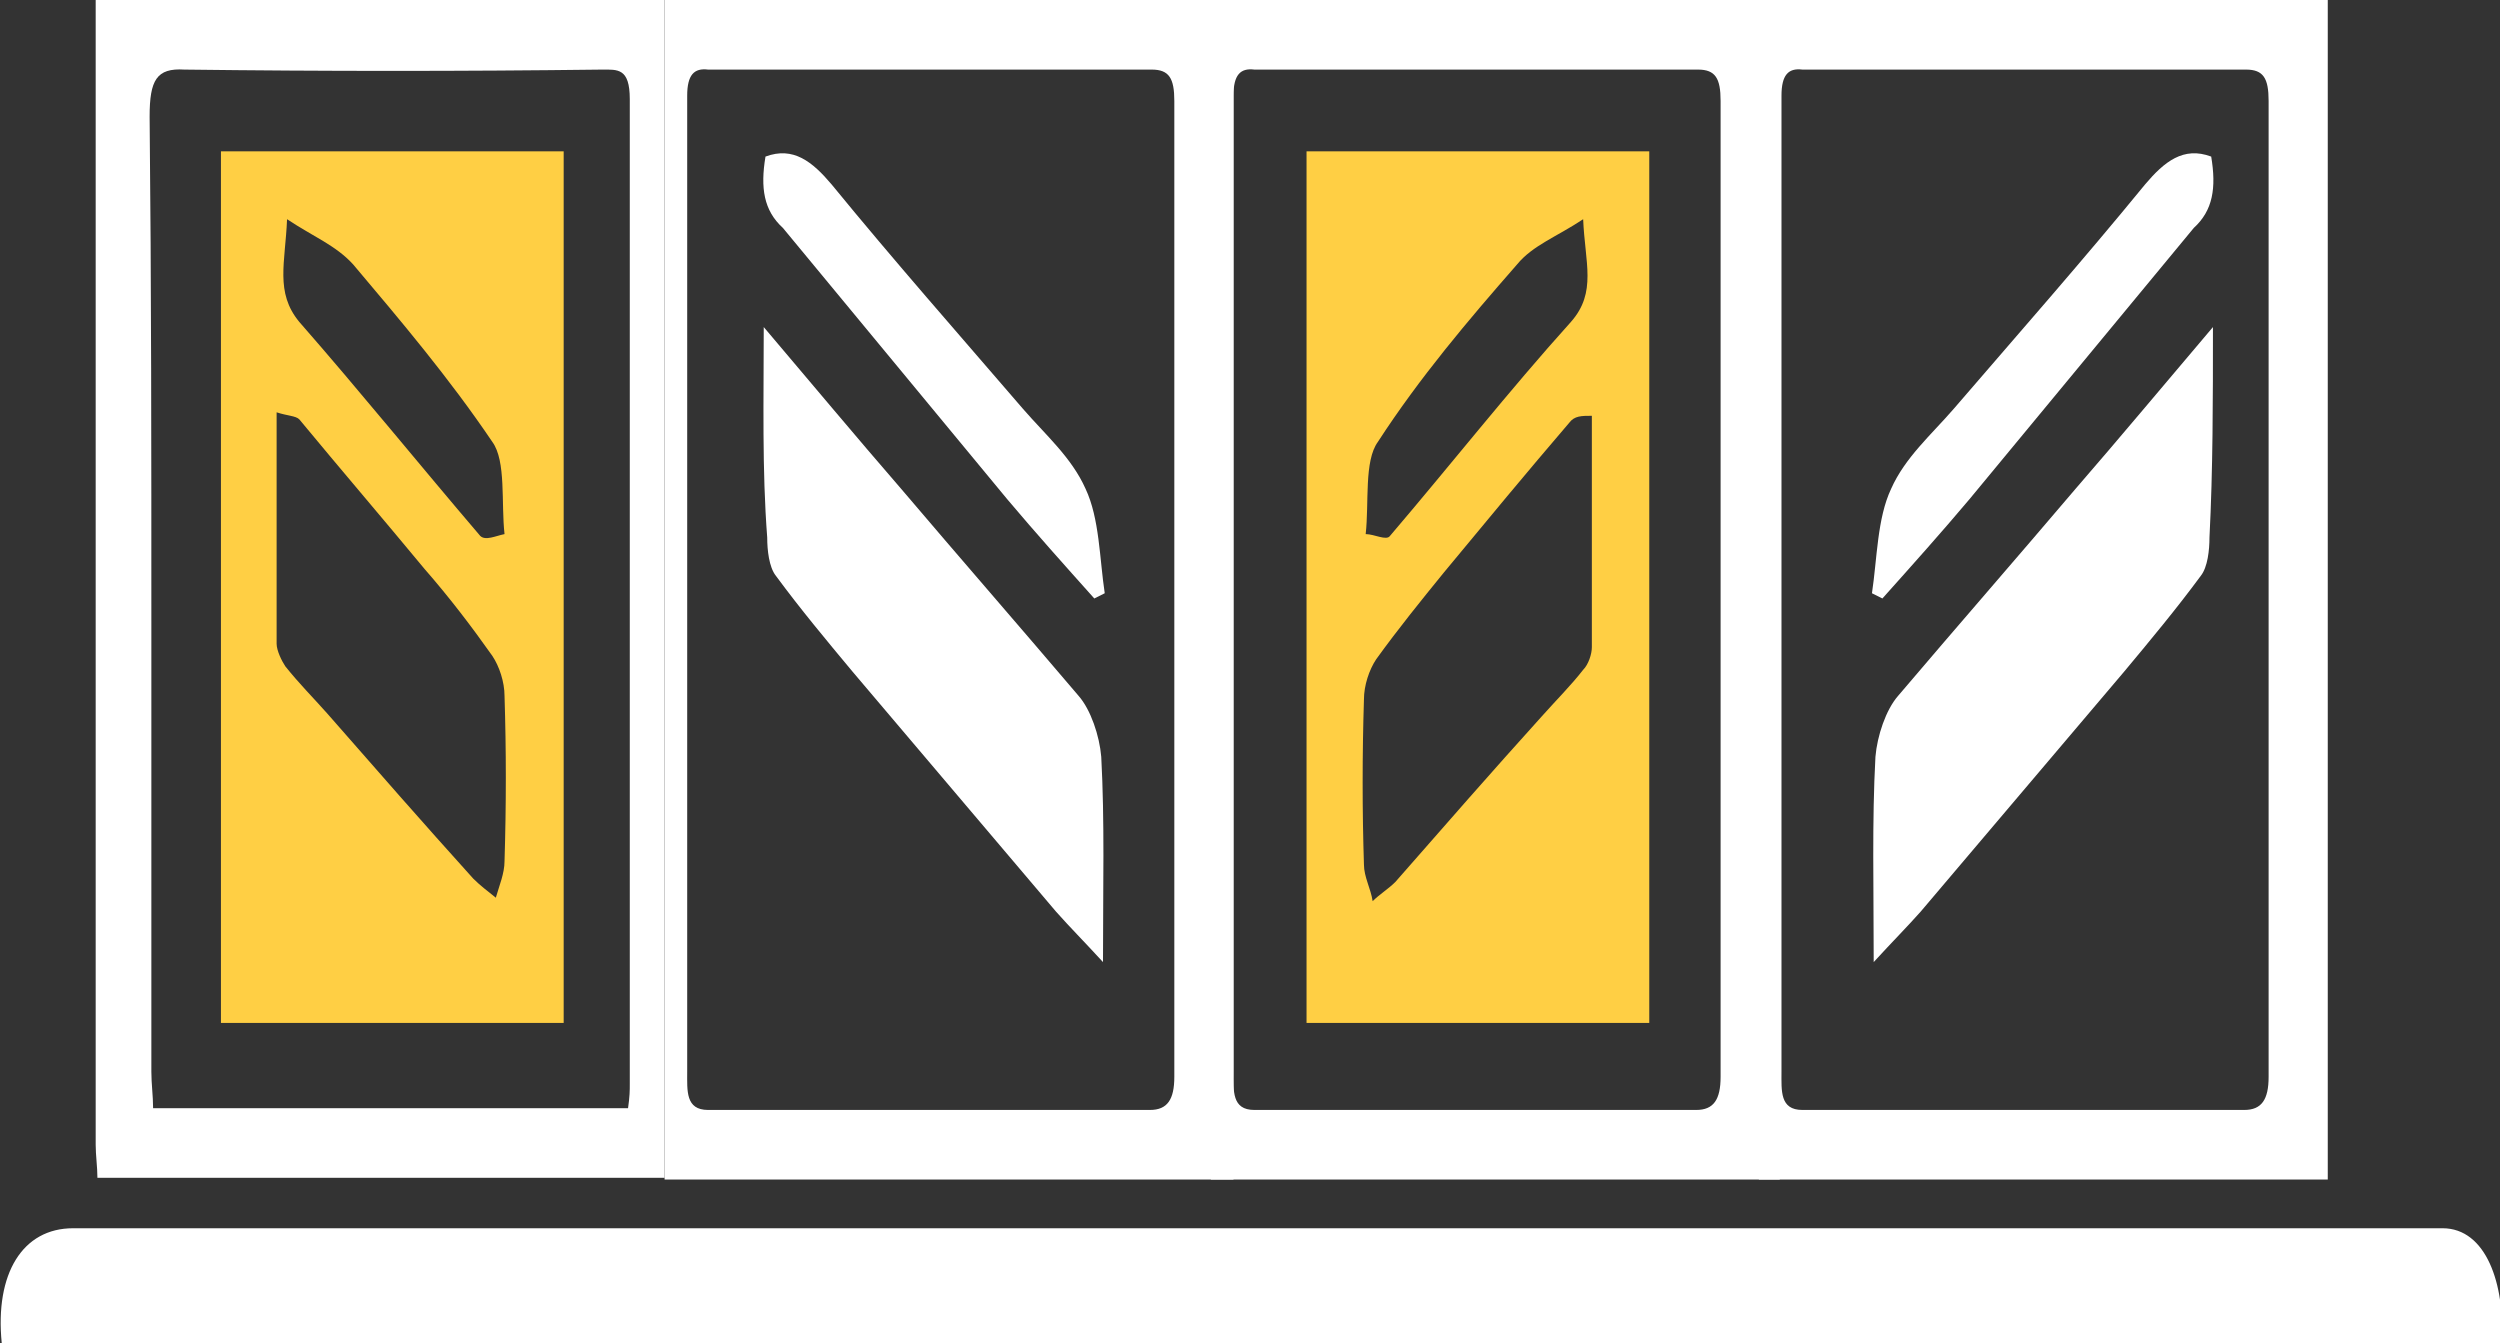 <?xml version="1.0" encoding="utf-8"?>
<!-- Generator: Adobe Illustrator 20.1.0, SVG Export Plug-In . SVG Version: 6.00 Build 0)  -->
<svg version="1.1" id="Слой_1" xmlns="http://www.w3.org/2000/svg" xmlns:xlink="http://www.w3.org/1999/xlink" x="0px" y="0px"
	 viewBox="0 0 143.7 77.2" style="enable-background:new 0 0 143.7 77.2;" xml:space="preserve">
<rect x="0" y="0" width="143.7" height="77.2" fill="#333333" stroke="none"/>
<style type="text/css">
	.st0{fill:#FFFFFF;}
	.st1{fill:#FFCF44;}
</style>
<path class="st0" d="M5.5,0l0,65.8c0,0.6,0.1,1.3,0.1,1.9h32.6V0H5.5z M36.2,62.3c0,0.4,0,0.7-0.1,1.4H8.8c0-0.7-0.1-1.4-0.1-2.1
	c0-8.6,0-17.3,0-25.9c0-9.7,0-19.3-0.1-29c0-2.1,0.4-2.8,2-2.7c8,0.1,16,0.1,24,0c0.9,0,1.6-0.1,1.6,1.7
	C36.2,24.5,36.2,43.4,36.2,62.3z"/>
<path class="st0" d="M0.1,77.2c-0.4-4,1.2-6.6,4.1-6.6c23.4,0,112.8,0,136.2,0c2.5,0,3.6,3.2,3.4,6.6C118.2,77.2,25.6,77.2,0.1,77.2
	z"/>
<path class="st0" d="M43.9,18.8c2.8,3.3,5.3,6.3,7.9,9.3c3.4,4,6.8,7.9,10.2,11.9c0.7,0.8,1.2,2.3,1.3,3.5c0.2,3.7,0.1,7.5,0.1,11.8
	c-1.1-1.2-1.9-2-2.7-2.9c-3.9-4.6-7.8-9.2-11.7-13.8c-1.5-1.8-3-3.6-4.4-5.5c-0.4-0.5-0.5-1.5-0.5-2.2C43.8,27,43.9,23,43.9,18.8z"
	/>
<path class="st0" d="M44,9c1.6-0.6,2.7,0.3,3.8,1.6c3.6,4.4,7.3,8.6,11,12.9c1.3,1.5,2.8,2.8,3.6,4.6c0.8,1.7,0.8,4,1.1,6
	c-0.2,0.1-0.4,0.2-0.6,0.3c-1.7-1.9-3.4-3.8-5-5.7c-4.3-5.2-8.6-10.4-12.9-15.6C43.9,12.1,43.7,10.8,44,9z"/>
<path class="st0" d="M127.2,18.8c-2.8,3.3-5.3,6.3-7.9,9.3c-3.4,4-6.8,7.9-10.2,11.9c-0.7,0.8-1.2,2.3-1.3,3.5
	c-0.2,3.7-0.1,7.5-0.1,11.8c1.1-1.2,1.9-2,2.7-2.9c3.9-4.6,7.8-9.2,11.7-13.8c1.5-1.8,3-3.6,4.4-5.5c0.4-0.5,0.5-1.5,0.5-2.2
	C127.2,27,127.2,23,127.2,18.8z"/>
<path class="st0" d="M127.1,9c-1.6-0.6-2.7,0.3-3.8,1.6c-3.6,4.4-7.3,8.6-11,12.9c-1.3,1.5-2.8,2.8-3.6,4.6c-0.8,1.7-0.8,4-1.1,6
	c0.2,0.1,0.4,0.2,0.6,0.3c1.7-1.9,3.4-3.8,5-5.7c4.3-5.2,8.6-10.4,12.9-15.6C127.2,12.1,127.4,10.8,127.1,9z"/>
<path class="st1" d="M12.7,58.8c0-16.7,0-33.3,0-50.1c6.5,0,13,0,19.7,0c0,16.8,0,33.4,0,50.1C25.7,58.8,19.3,58.8,12.7,58.8z
	 M15.9,23.7c0,4.7,0,9,0,13.3c0,0.4,0.3,1,0.5,1.3c0.8,1,1.6,1.8,2.4,2.7c2.8,3.2,5.6,6.4,8.4,9.5c0.4,0.4,0.8,0.7,1.3,1.1
	c0.2-0.7,0.5-1.4,0.5-2.1c0.1-3.2,0.1-6.4,0-9.5c0-0.8-0.3-1.7-0.7-2.3c-1.2-1.7-2.5-3.4-3.9-5c-2.4-2.9-4.8-5.7-7.2-8.6
	C17,23.9,16.5,23.9,15.9,23.7z M16.5,12.6c-0.1,2.5-0.7,4.2,0.7,5.9c3.5,4,6.9,8.2,10.4,12.3c0.3,0.3,0.9,0,1.4-0.1
	c-0.2-1.8,0.1-4.2-0.7-5.3c-2.5-3.7-5.3-7-8-10.2C19.3,14.1,18,13.6,16.5,12.6z"/>
<path class="st1" d="M75.1,58.8c0-16.7,0-33.3,0-50.1c6.7,0,13.2,0,19.7,0c0,16.8,0,33.4,0,50.1C88.2,58.8,81.8,58.8,75.1,58.8z
	 M90.2,24.3c-2.4,2.8-4.8,5.7-7.2,8.6c-1.3,1.6-2.6,3.2-3.9,5c-0.4,0.6-0.7,1.5-0.7,2.3c-0.1,3.2-0.1,6.4,0,9.5
	c0,0.7,0.4,1.4,0.5,2.1c0.4-0.4,0.9-0.7,1.3-1.1c2.8-3.2,5.6-6.4,8.4-9.5c0.8-0.9,1.7-1.8,2.4-2.7c0.3-0.3,0.5-0.9,0.5-1.3
	c0-4.3,0-8.7,0-13.3C90.9,23.9,90.5,23.9,90.2,24.3z M87.2,15.2c-2.8,3.2-5.6,6.5-8,10.2c-0.8,1.1-0.5,3.5-0.7,5.3
	c0.5,0,1.2,0.4,1.4,0.1c3.5-4.1,6.8-8.3,10.4-12.3c1.5-1.7,0.8-3.4,0.7-5.9C89.5,13.6,88.1,14.1,87.2,15.2z"/>
<path class="st0" d="M38.2,0v67.8h32.7V0H38.2z M67.5,61.9c0,1.3-0.4,1.9-1.4,1.9c-8.5,0-16.9,0-25.4,0c-1.3,0-1.2-1.1-1.2-2.2
	c0-9.3,0-18.6,0-27.9c0,0,0,0,0,0c0-9.4,0-18.8,0-28.2c0-1.2,0.4-1.6,1.2-1.5c8.5,0,17,0,25.5,0c1,0,1.3,0.5,1.3,1.8
	C67.5,24.5,67.5,43.2,67.5,61.9z"/>
<path class="st0" d="M69.6,0v67.8h32.7V0H69.6z M98.9,61.9c0,1.3-0.4,1.9-1.4,1.9c-8.5,0-16.9,0-25.4,0c-1.3,0-1.2-1.1-1.2-2.2
	c0-9.3,0-18.6,0-27.9c0,0,0,0,0,0c0-9.4,0-18.8,0-28.2c0-1.2,0.4-1.6,1.2-1.5c8.5,0,17,0,25.5,0c1,0,1.3,0.5,1.3,1.8
	C98.9,24.5,98.9,43.2,98.9,61.9z"/>
<path class="st0" d="M101.1,0v67.8h32.7V0H101.1z M130.4,61.9c0,1.3-0.4,1.9-1.4,1.9c-8.5,0-16.9,0-25.4,0c-1.3,0-1.2-1.1-1.2-2.2
	c0-9.3,0-18.6,0-27.9c0,0,0,0,0,0c0-9.4,0-18.8,0-28.2c0-1.2,0.4-1.6,1.2-1.5c8.5,0,17,0,25.5,0c1,0,1.3,0.5,1.3,1.8
	C130.4,24.5,130.4,43.2,130.4,61.9z"/>
</svg>
